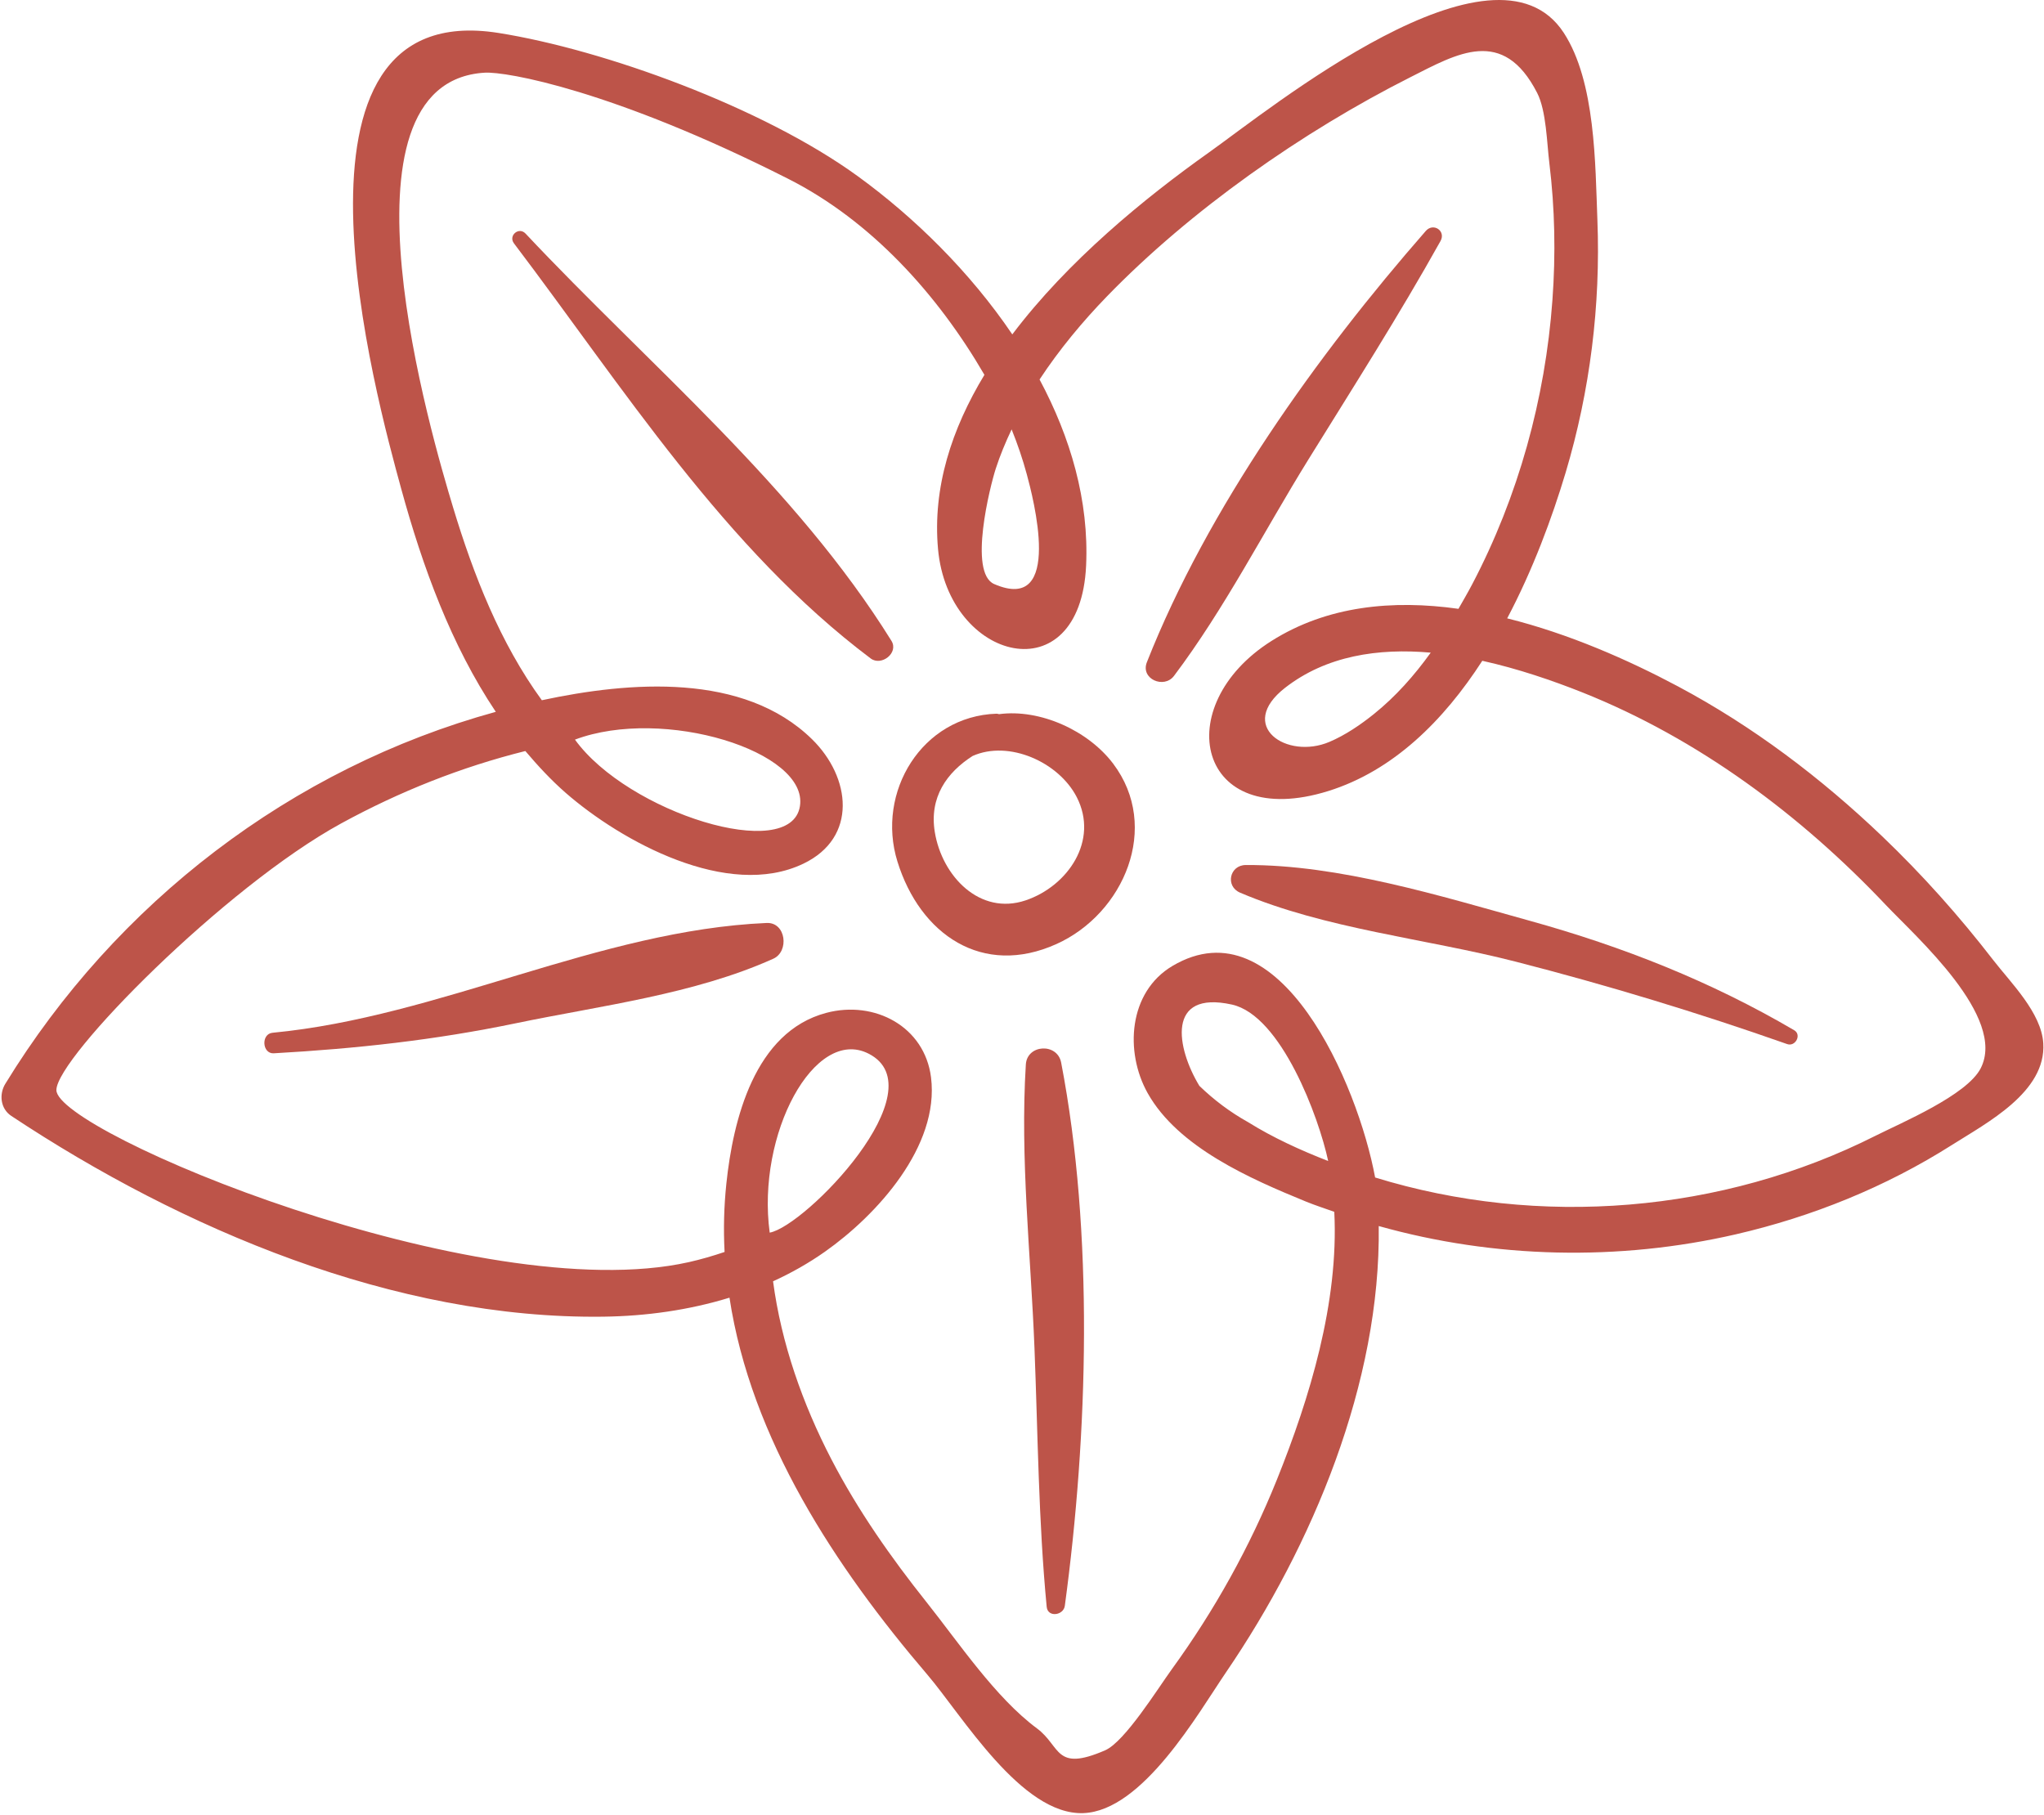 <svg width="937" height="832" viewBox="0 0 937 832" fill="none" xmlns="http://www.w3.org/2000/svg">
<path d="M425.103 767.711C440.994 786.317 468.253 832.196 496.572 831.193C523.859 830.245 549.265 785.356 562.06 766.595C601.605 708.599 632.992 633.821 632.031 562.055C685.106 576.985 742.084 578.215 795.711 565.858C830.731 557.785 864.409 544.17 894.806 524.885C910.768 514.748 938.041 500.638 936.67 478.286C935.821 464.26 921.725 450.475 913.751 440.154C898.199 420.007 881.219 400.977 862.84 383.403C834.733 356.555 803.544 332.958 769.187 314.648C746.524 302.574 719.18 290.5 690.917 283.473C702.695 261.177 711.46 237.51 717.724 216.613C728.907 179.175 733.785 139.927 732.272 100.905C731.282 75.385 731.452 37.466 716.875 15.071C685.064 -33.805 582.038 50.134 554.199 69.885C524.778 90.768 489.559 119.525 464.054 153.301C444.628 124.586 419.079 99.547 393.15 80.729C349.618 49.144 276.89 22.776 228.495 15.099C121.482 -1.838 172.648 182.935 184.001 224.361C193.686 259.636 206.722 295.632 227.279 326.327C133.528 352.101 53.165 413.984 2.437 496.849C-0.518 501.67 0.217 508.287 5.166 511.567C83.45 563.469 181.061 604.866 276.608 603.608C296.203 603.353 315.785 600.61 334.405 594.898C344.259 659.638 382.928 718.368 425.103 767.711ZM263.572 339.065C304.177 323.81 370.726 344.494 366.697 369.604C362.498 395.873 287.819 372.601 263.572 339.065ZM549.803 497.782C539.284 480.435 534.477 453.84 564.733 460.528C587.312 465.519 604.603 512.217 608.859 532.251C596.177 527.303 583.621 521.591 572.127 514.423C563.969 509.871 556.547 504.314 549.803 497.782ZM475.336 792.34C456.306 778.23 439.509 753.05 424.791 734.557C408.391 713.958 393.235 692.368 381.09 668.941C367.941 643.591 358.157 615.837 354.382 587.391C362.682 583.602 370.67 579.106 378.248 573.762C401.902 557.078 430.744 525.507 426.799 493.922C423.872 470.58 400.926 458.45 378.771 464.331C345.843 473.069 336.045 513.434 332.977 542.587C331.86 553.162 331.62 563.61 332.157 573.945C326.756 575.769 321.27 577.367 315.742 578.611C219.743 600.073 25.624 518.905 25.85 499.691C26.034 484.718 102.961 406.689 156.432 377.465C183.068 362.917 211.359 351.634 240.823 344.296C246.564 351.069 252.629 357.629 259.415 363.553C284.794 385.651 333.599 412.556 368.266 395.944C393.249 383.983 390.124 356.356 372.197 338.839C340.88 308.23 288.767 312.358 248.388 321.011C229.258 294.756 217.014 263.425 207.711 232.646C198.225 201.302 149.758 37.721 222.147 33.324C232.114 32.716 281.174 41.397 361.296 81.96C399.385 101.23 429.853 135.006 451.272 171.837C436.314 196.551 427.449 223.47 430.008 251.719C434.688 303.267 495.158 318.65 497.886 259.311C499.258 229.507 490.761 200.552 476.552 173.972C485.615 160.201 496.261 147.406 507.388 135.926C545.844 96.254 597.18 60.3 646.523 35.402C668.027 24.544 688.981 12.046 704.646 42.57C708.873 50.799 709.113 65.686 710.245 74.777C712.789 95.603 713.185 116.612 711.658 137.523C708.393 182.78 695.993 227.641 674.87 267.865C672.891 271.64 670.714 275.358 668.579 279.105C638.464 274.863 608.42 277.705 582.886 293.823C535.693 323.612 548.756 381.367 608.872 362.648C638.605 353.387 661.75 330.413 679.508 302.928C695.894 306.561 711.743 311.991 725.514 317.476C778.561 338.655 825.514 373.648 864.593 414.974C878.321 429.494 920.072 466.296 907.955 489.794C901.593 502.109 871.69 514.663 859.757 520.672C789.461 556.145 705.55 562.946 630.377 539.801C622.488 497.103 586.661 413.687 537.488 442.812C517.242 454.802 515.546 482.287 526.093 501.105C540.047 526.016 573.314 540.452 598.566 550.801C602.864 552.554 607.275 553.982 611.658 555.537C613.779 597.118 600.39 640.919 585.36 678.301C572.975 709.094 556.773 738.233 537.276 765.096C530.758 774.073 515.63 798.491 506.596 802.407C483.381 812.473 486.477 800.597 475.336 792.34ZM629.91 327.26C623.817 332.166 616.747 337.001 609.41 340.111C589.856 348.425 566.712 332.788 589.079 315.327C607.982 300.595 631.777 297.06 655.868 299.195C648.375 309.615 639.864 319.243 629.91 327.26ZM470.713 217.49C473.427 227.528 487.82 281.678 455.754 267.751C443.808 262.563 453.916 222.721 456.475 214.832C458.455 208.71 460.957 202.743 463.743 196.848C466.443 203.549 468.804 210.406 470.713 217.49ZM398.155 483.022C430.206 499.309 369.2 562.126 352.842 565.081C346.734 519.909 373.413 470.453 398.155 483.022Z" fill="#BD5449"/>
<path d="M484.32 432.766C515.198 418.84 532.263 379.154 510.264 350.057C498.84 334.943 476.827 324.877 457.966 327.393C457.599 327.323 457.26 327.167 456.85 327.181C422.635 328.298 401.526 363.149 411.395 394.96C421.787 428.468 450.431 448.064 484.32 432.766ZM428.53 381.458C425.9 365.468 434.087 354.086 445.85 346.565C462.462 339.142 485.353 349.35 493.609 365.453C503.803 385.346 489.537 406.2 470.196 412.746C449.144 419.858 431.824 401.634 428.53 381.458Z" fill="#BD5449"/>
<path d="M235.611 111.568C232.911 108.005 237.859 103.806 240.927 107.086C297.509 167.33 364.609 222.921 408.65 293.783C412.086 299.325 404.027 305.532 399.135 301.856C332.261 251.608 285.378 177.24 235.611 111.568Z" fill="#BD5449"/>
<path d="M124.95 473.451C201.735 466.113 274.491 426.484 351.446 423.119C360.353 422.737 361.88 436.183 354.5 439.505C318.249 455.835 275.353 461.01 236.614 469.068C199.374 476.816 163.335 480.733 125.487 482.868C120.143 483.15 119.591 473.96 124.95 473.451Z" fill="#BD5449"/>
<path d="M525.744 303.593C553.582 233.014 603.915 162.648 653.611 105.868C657.047 101.938 662.942 105.84 660.355 110.491C641.297 144.635 620.358 177.45 599.772 210.675C579.371 243.604 561.472 278.921 538.172 309.856C533.577 315.936 522.718 311.256 525.744 303.593Z" fill="#BD5449"/>
<path d="M571.096 396.556C613.851 396.33 660.366 410.765 701.339 422.132C743.98 433.966 784.317 449.9 822.49 472.295C826.025 474.373 823.028 479.972 819.267 478.643C778.379 464.25 736.826 451.639 694.849 440.865C653.579 430.262 607.644 425.907 568.467 409.224C561.595 406.283 563.631 396.584 571.096 396.556Z" fill="#BD5449"/>
<path d="M479.817 736.625C476.042 697.221 475.787 657.493 474.218 617.962C472.521 574.967 467.587 530.968 470.259 488.016C470.825 478.713 484.694 478.006 486.448 487.111C501.491 565.339 498.776 657.577 488.13 736.158C487.536 740.597 480.297 741.63 479.817 736.625Z" fill="#BD5449"/>
</svg>
